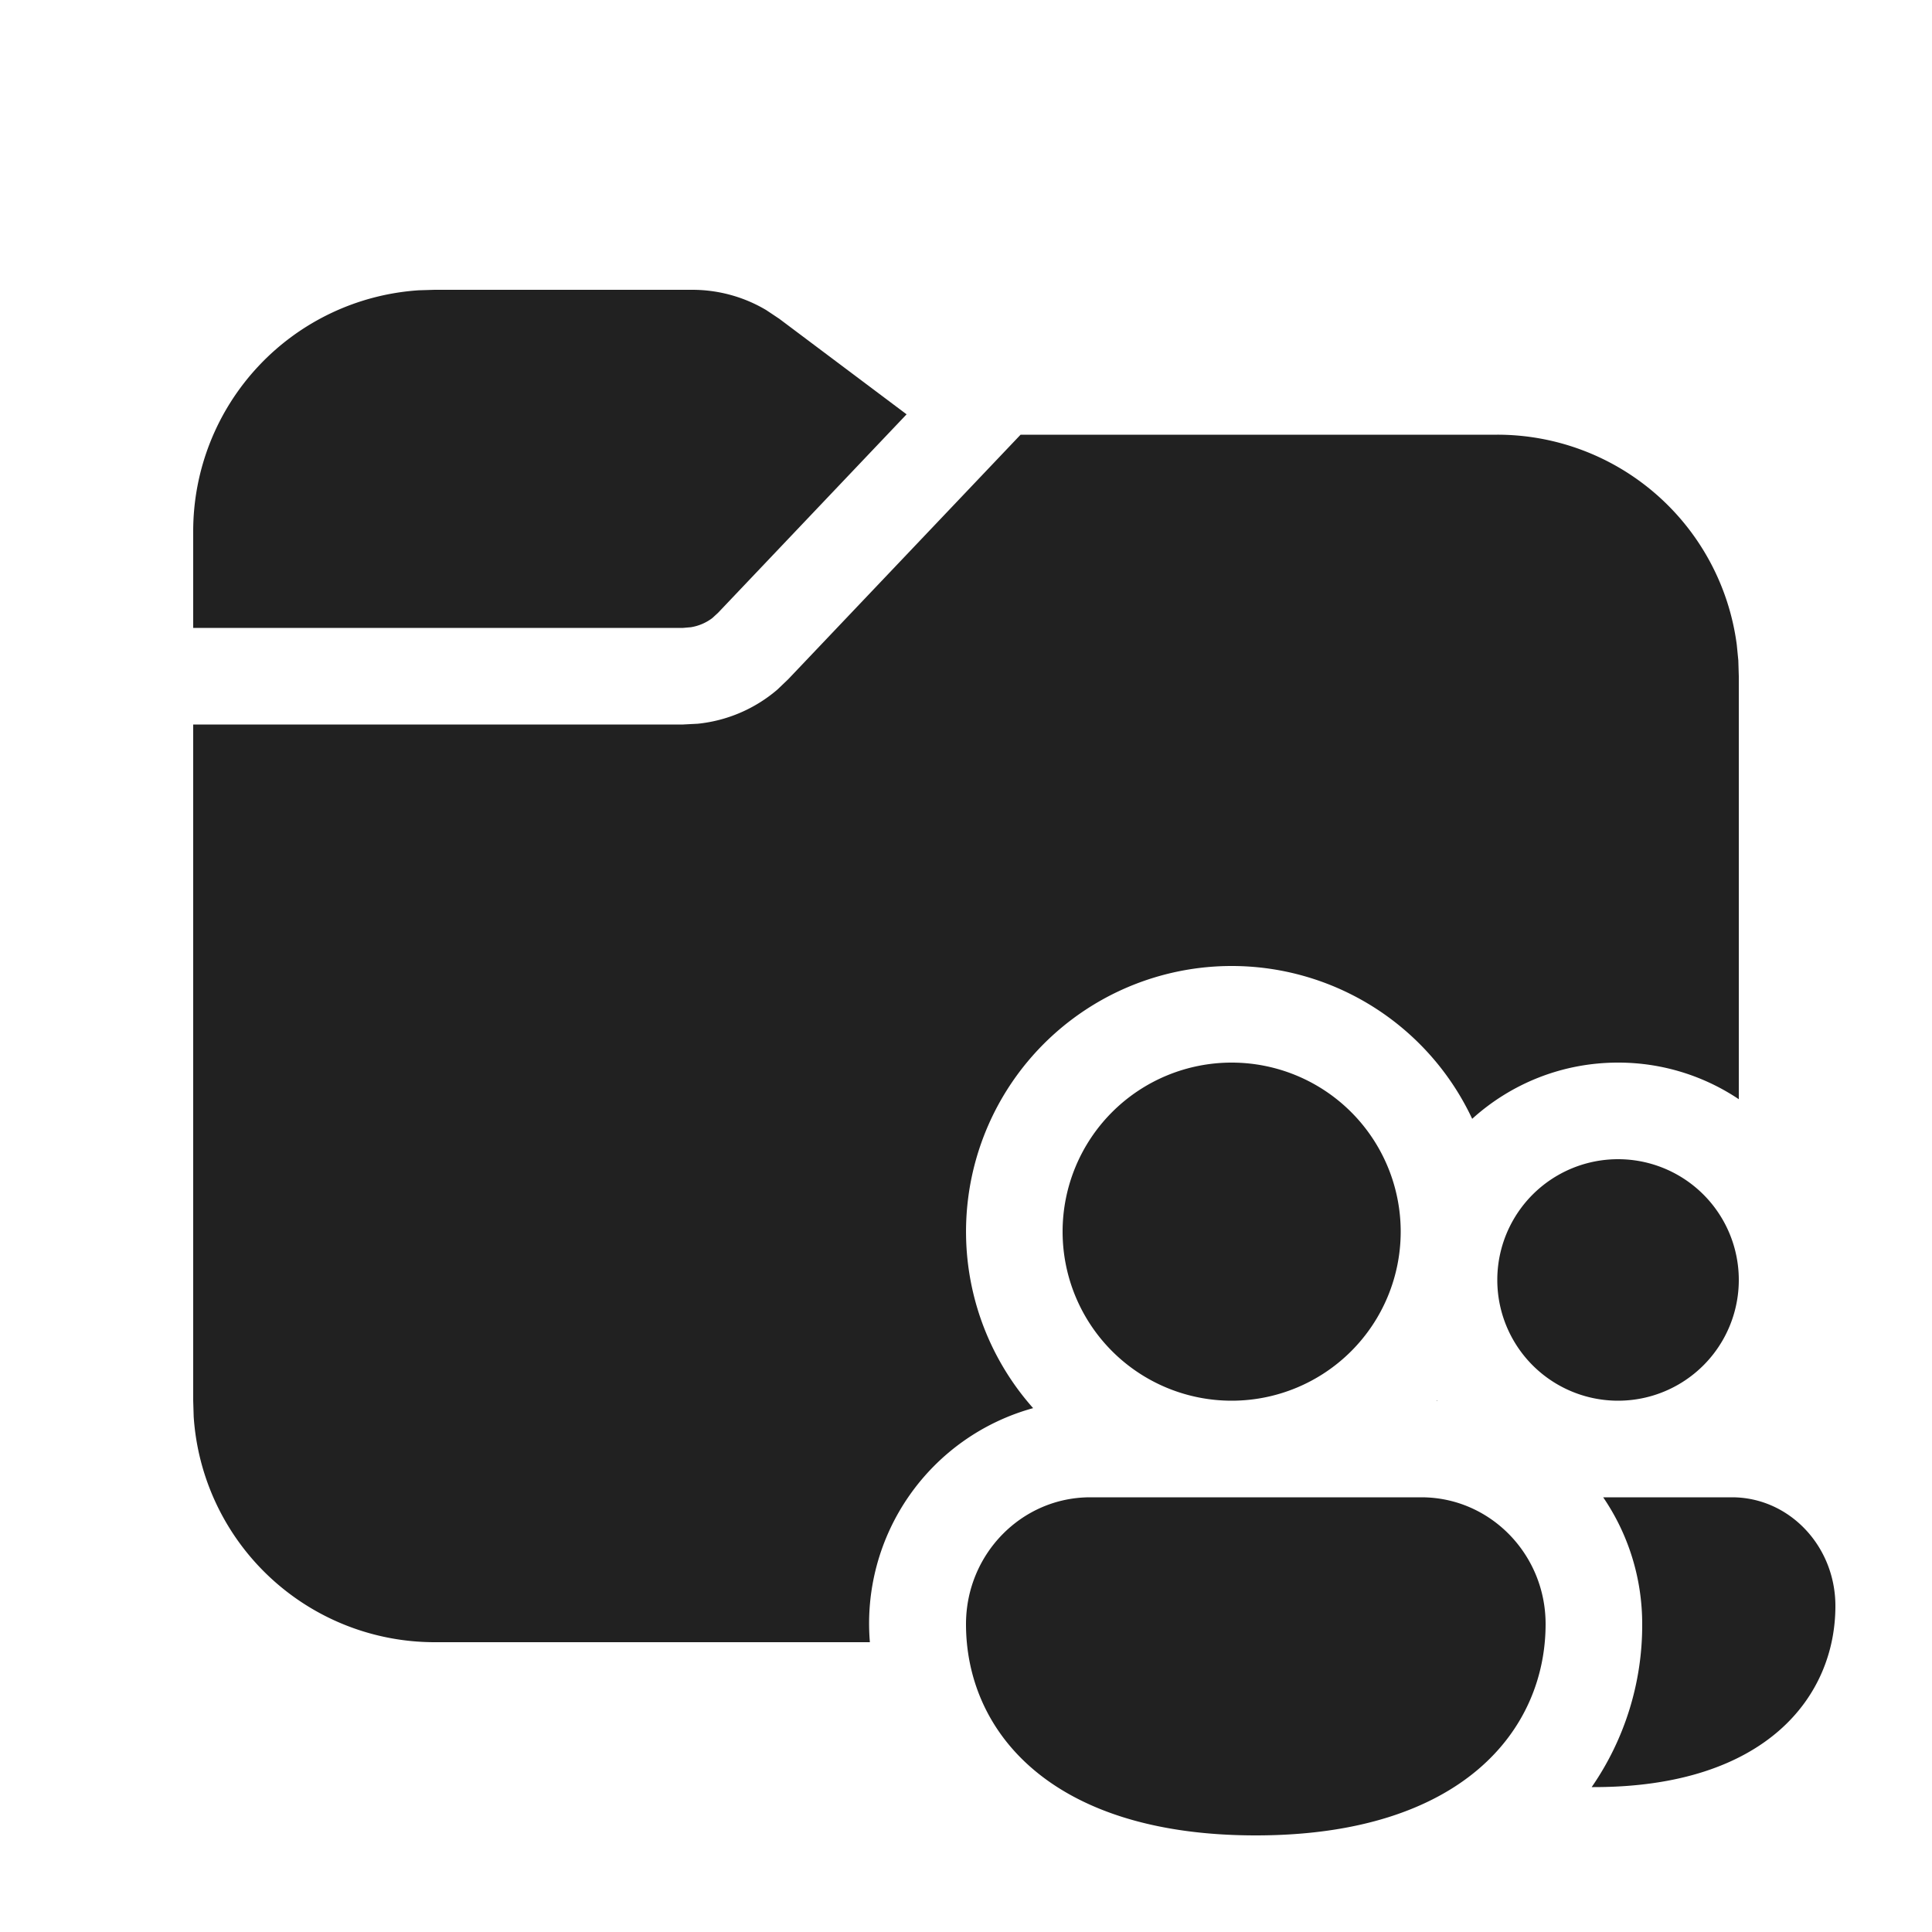 <svg viewBox="0 0 20 20" fill="none" xmlns="http://www.w3.org/2000/svg" height="1em" width="1em">
  <path d="M10.565 4.5H15.5a2.5 2.5 0 0 1 2.479 2.174l.016.162L18 7v4.379A2.24 2.24 0 0 0 16.75 11c-.581 0-1.11.22-1.51.582a2.75 2.75 0 1 0-4.545 2.995A2.312 2.312 0 0 0 9.005 17H4.5a2.5 2.5 0 0 1-2.495-2.336L2 14.5v-7h5.07l.154-.008a1.5 1.5 0 0 0 .823-.353l.111-.106L10.565 4.5ZM7.167 3c.27 0 .535.073.765.21l.135.09 1.318.989-1.952 2.055-.06.055a.5.5 0 0 1-.221.094l-.081.007H2v-1a2.5 2.5 0 0 1 2.336-2.495L4.5 3h2.667Zm7.709 11.495.003.005h-.008l.005-.005Zm-2.126.005a1.75 1.75 0 1 0 0-3.5 1.75 1.75 0 0 0 0 3.5ZM13 19c2.143 0 3-1.098 3-2.188 0-.724-.576-1.312-1.286-1.312h-3.428c-.71 0-1.286.588-1.286 1.313 0 1.093.857 2.187 3 2.187Zm3.5-.5h-.023A2.945 2.945 0 0 0 17 16.812c0-.483-.148-.937-.404-1.312h1.333c.592 0 1.071.504 1.071 1.125 0 .934-.714 1.875-2.5 1.875Zm.25-4a1.25 1.25 0 1 0 0-2.5 1.25 1.25 0 0 0 0 2.5Z" fill="#212121"/>
</svg>

